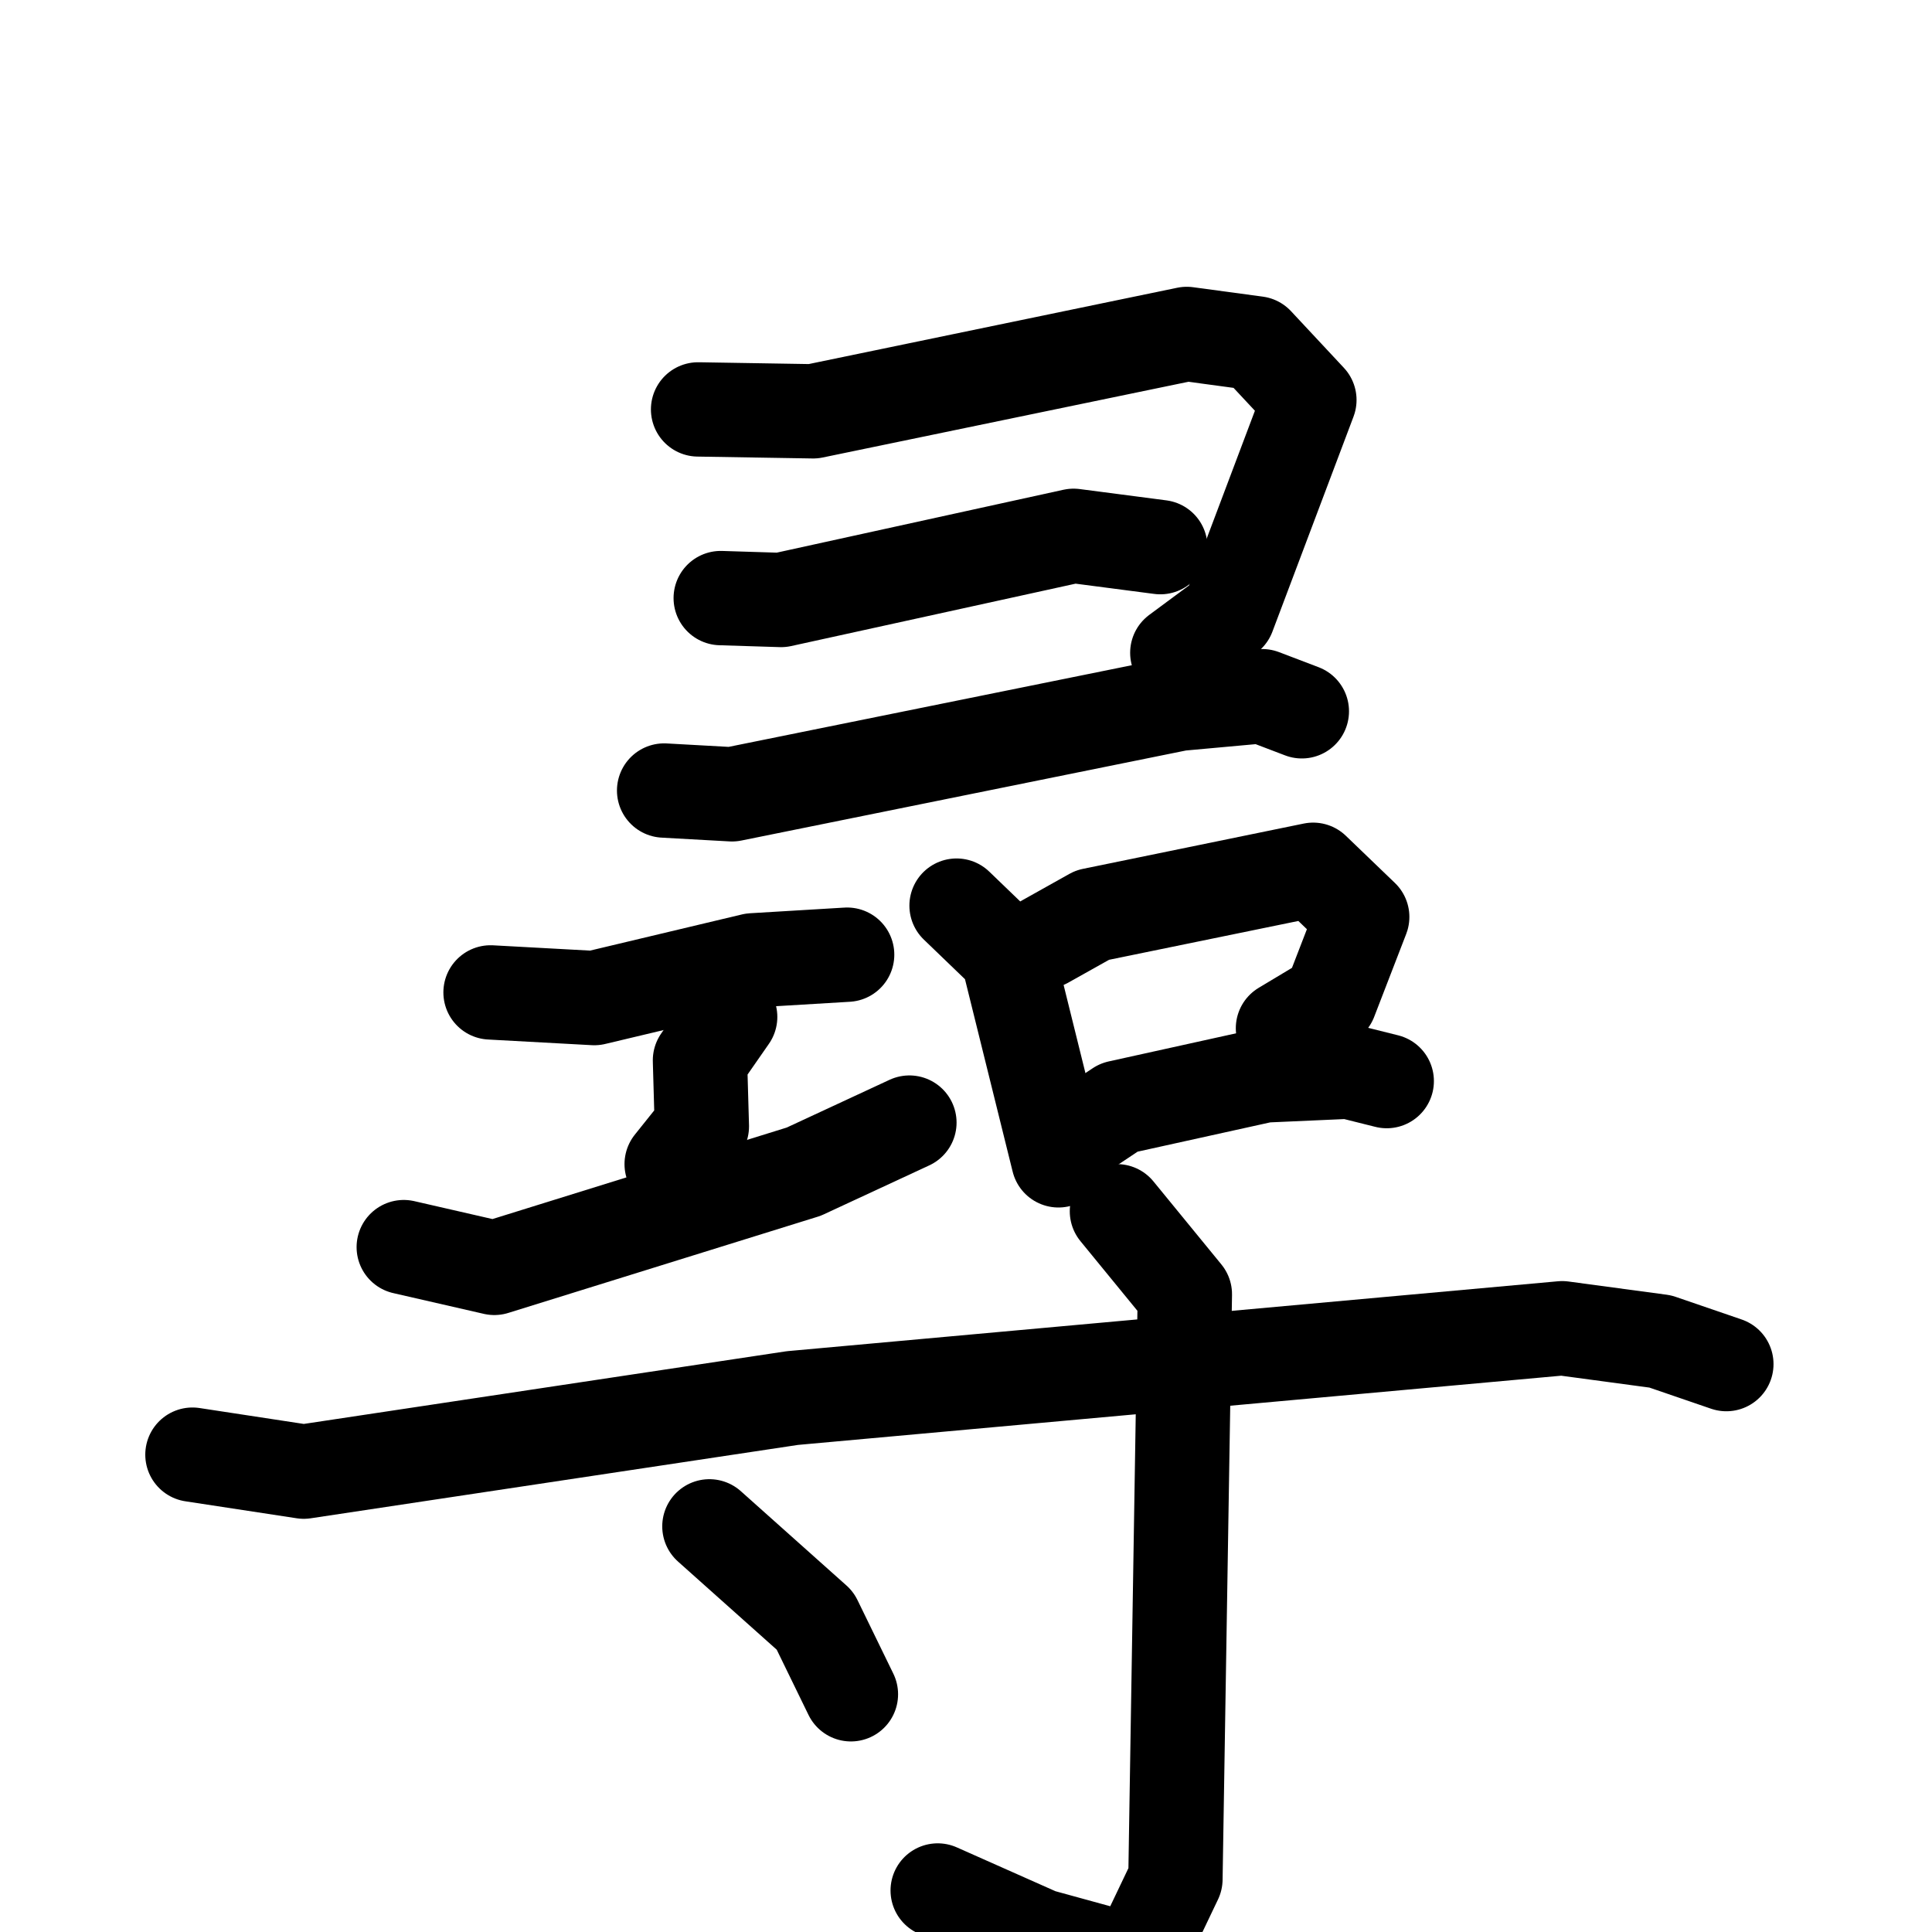 <svg xmlns="http://www.w3.org/2000/svg" viewBox="0 0 1024 1024">
  <g style="fill:none;stroke:#000000;stroke-width:50;stroke-linecap:round;stroke-linejoin:round;" transform="scale(1, 1) translate(0, 0)">
    <path d="M 370.0,217.0 L 431.0,218.0 L 629.0,177.0 L 666.0,182.0 L 694.0,212.0 L 651.0,326.0 L 624.0,346.0"/>
    <path d="M 382.0,317.0 L 414.0,318.0 L 569.0,284.0 L 615.0,290.0"/>
    <path d="M 352.0,419.0 L 388.0,421.0 L 625.0,373.0 L 669.0,369.0 L 690.0,377.0"/>
    <path d="M 260.0,526.0 L 315.0,529.0 L 399.0,509.0 L 449.0,506.0"/>
    <path d="M 387.0,539.0 L 371.0,562.0 L 372.0,597.0 L 356.0,617.0"/>
    <path d="M 214.0,661.0 L 262.0,672.0 L 426.0,621.0 L 482.0,595.0"/>
    <path d="M 507.0,480.0 L 534.0,506.0 L 561.0,615.0"/>
    <path d="M 554.0,499.0 L 579.0,485.0 L 696.0,461.0 L 722.0,486.0 L 705.0,530.0 L 680.0,545.0"/>
    <path d="M 575.0,599.0 L 593.0,587.0 L 670.0,570.0 L 715.0,568.0 L 735.0,573.0"/>
    <path d="M 102.0,771.0 L 161.0,780.0 L 420.0,741.0 L 828.0,704.0 L 880.0,711.0 L 915.0,723.0"/>
    <path d="M 592.0,642.0 L 628.0,686.0 L 623.0,996.0 L 602.0,1040.0 L 551.0,1026.0 L 497.0,1002.0"/>
    <path d="M 376.0,809.0 L 432.0,859.0 L 451.0,898.0"/>
  </g>
</svg>
